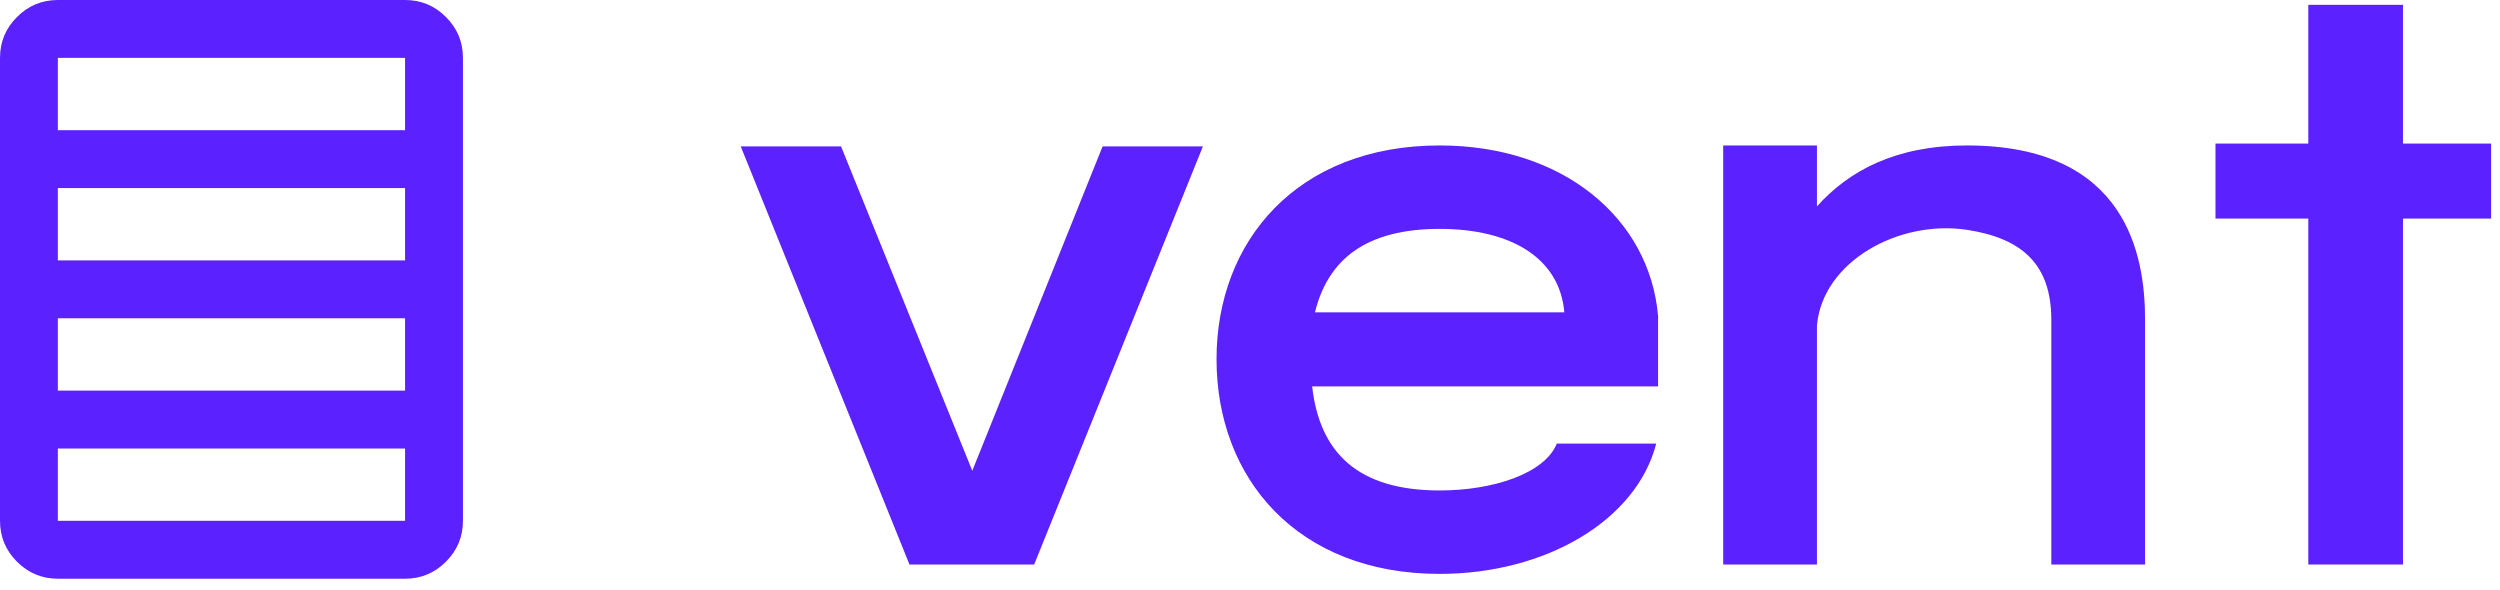 <svg width="72" height="17" viewBox="0 0 72 17" fill="none" xmlns="http://www.w3.org/2000/svg">
    <path d="M-0 1.667C-0 1.208 0.163 0.816 0.489 0.49C0.816 0.163 1.208 0 1.666 0L11.666 0C12.125 0 12.517 0.163 12.843 0.49C13.17 0.816 13.333 1.208 13.333 1.667L13.333 15C13.333 15.458 13.17 15.851 12.843 16.177C12.517 16.503 12.125 16.667 11.666 16.667H1.666C1.208 16.667 0.816 16.503 0.489 16.177C0.163 15.851 -0 15.458 -0 15L-0 1.667ZM1.666 9.167V11.25L11.666 11.25V9.167L1.666 9.167ZM1.666 5.417L1.666 7.5L11.666 7.5L11.666 5.417L1.666 5.417ZM1.666 1.667V3.75L11.666 3.75V1.667L1.666 1.667ZM1.666 12.917V15L11.666 15V12.917L1.666 12.917Z"
          fill="#5B22FF"/>
    <path d="M29.784 16.258H26.193L21.333 4.216H24.222L28.002 13.558L31.755 4.216H34.644L29.784 16.258Z"
          fill="#5B22FF"/>
    <path d="M47.699 12.775C47.132 14.989 44.513 16.528 41.462 16.528C37.358 16.528 35.036 13.774 35.036 10.345C35.036 6.943 37.358 4.189 41.462 4.189C45.026 4.189 47.51 6.295 47.753 9.103V11.128H37.79C38.006 13.045 39.113 14.125 41.462 14.125C43.001 14.125 44.486 13.639 44.837 12.775H47.699ZM37.871 8.995H45.053C44.918 7.429 43.514 6.592 41.462 6.592C39.356 6.592 38.249 7.456 37.871 8.995Z"
          fill="#5B22FF"/>
    <path d="M49.628 4.189H52.328V5.944C53.246 4.918 54.596 4.189 56.648 4.189C61.265 4.189 61.778 7.375 61.778 9.211V16.258H59.078V9.211C59.078 7.618 58.241 6.862 56.648 6.619C54.677 6.322 52.49 7.537 52.328 9.373V16.258H49.628V4.189Z"
          fill="#5B22FF"/>
    <path d="M63.806 4.135H66.479V0.139H69.206V4.135H71.744V6.295H69.206V16.258H66.479V6.295H63.806V4.135Z"
          fill="#5B22FF"/>
</svg>
